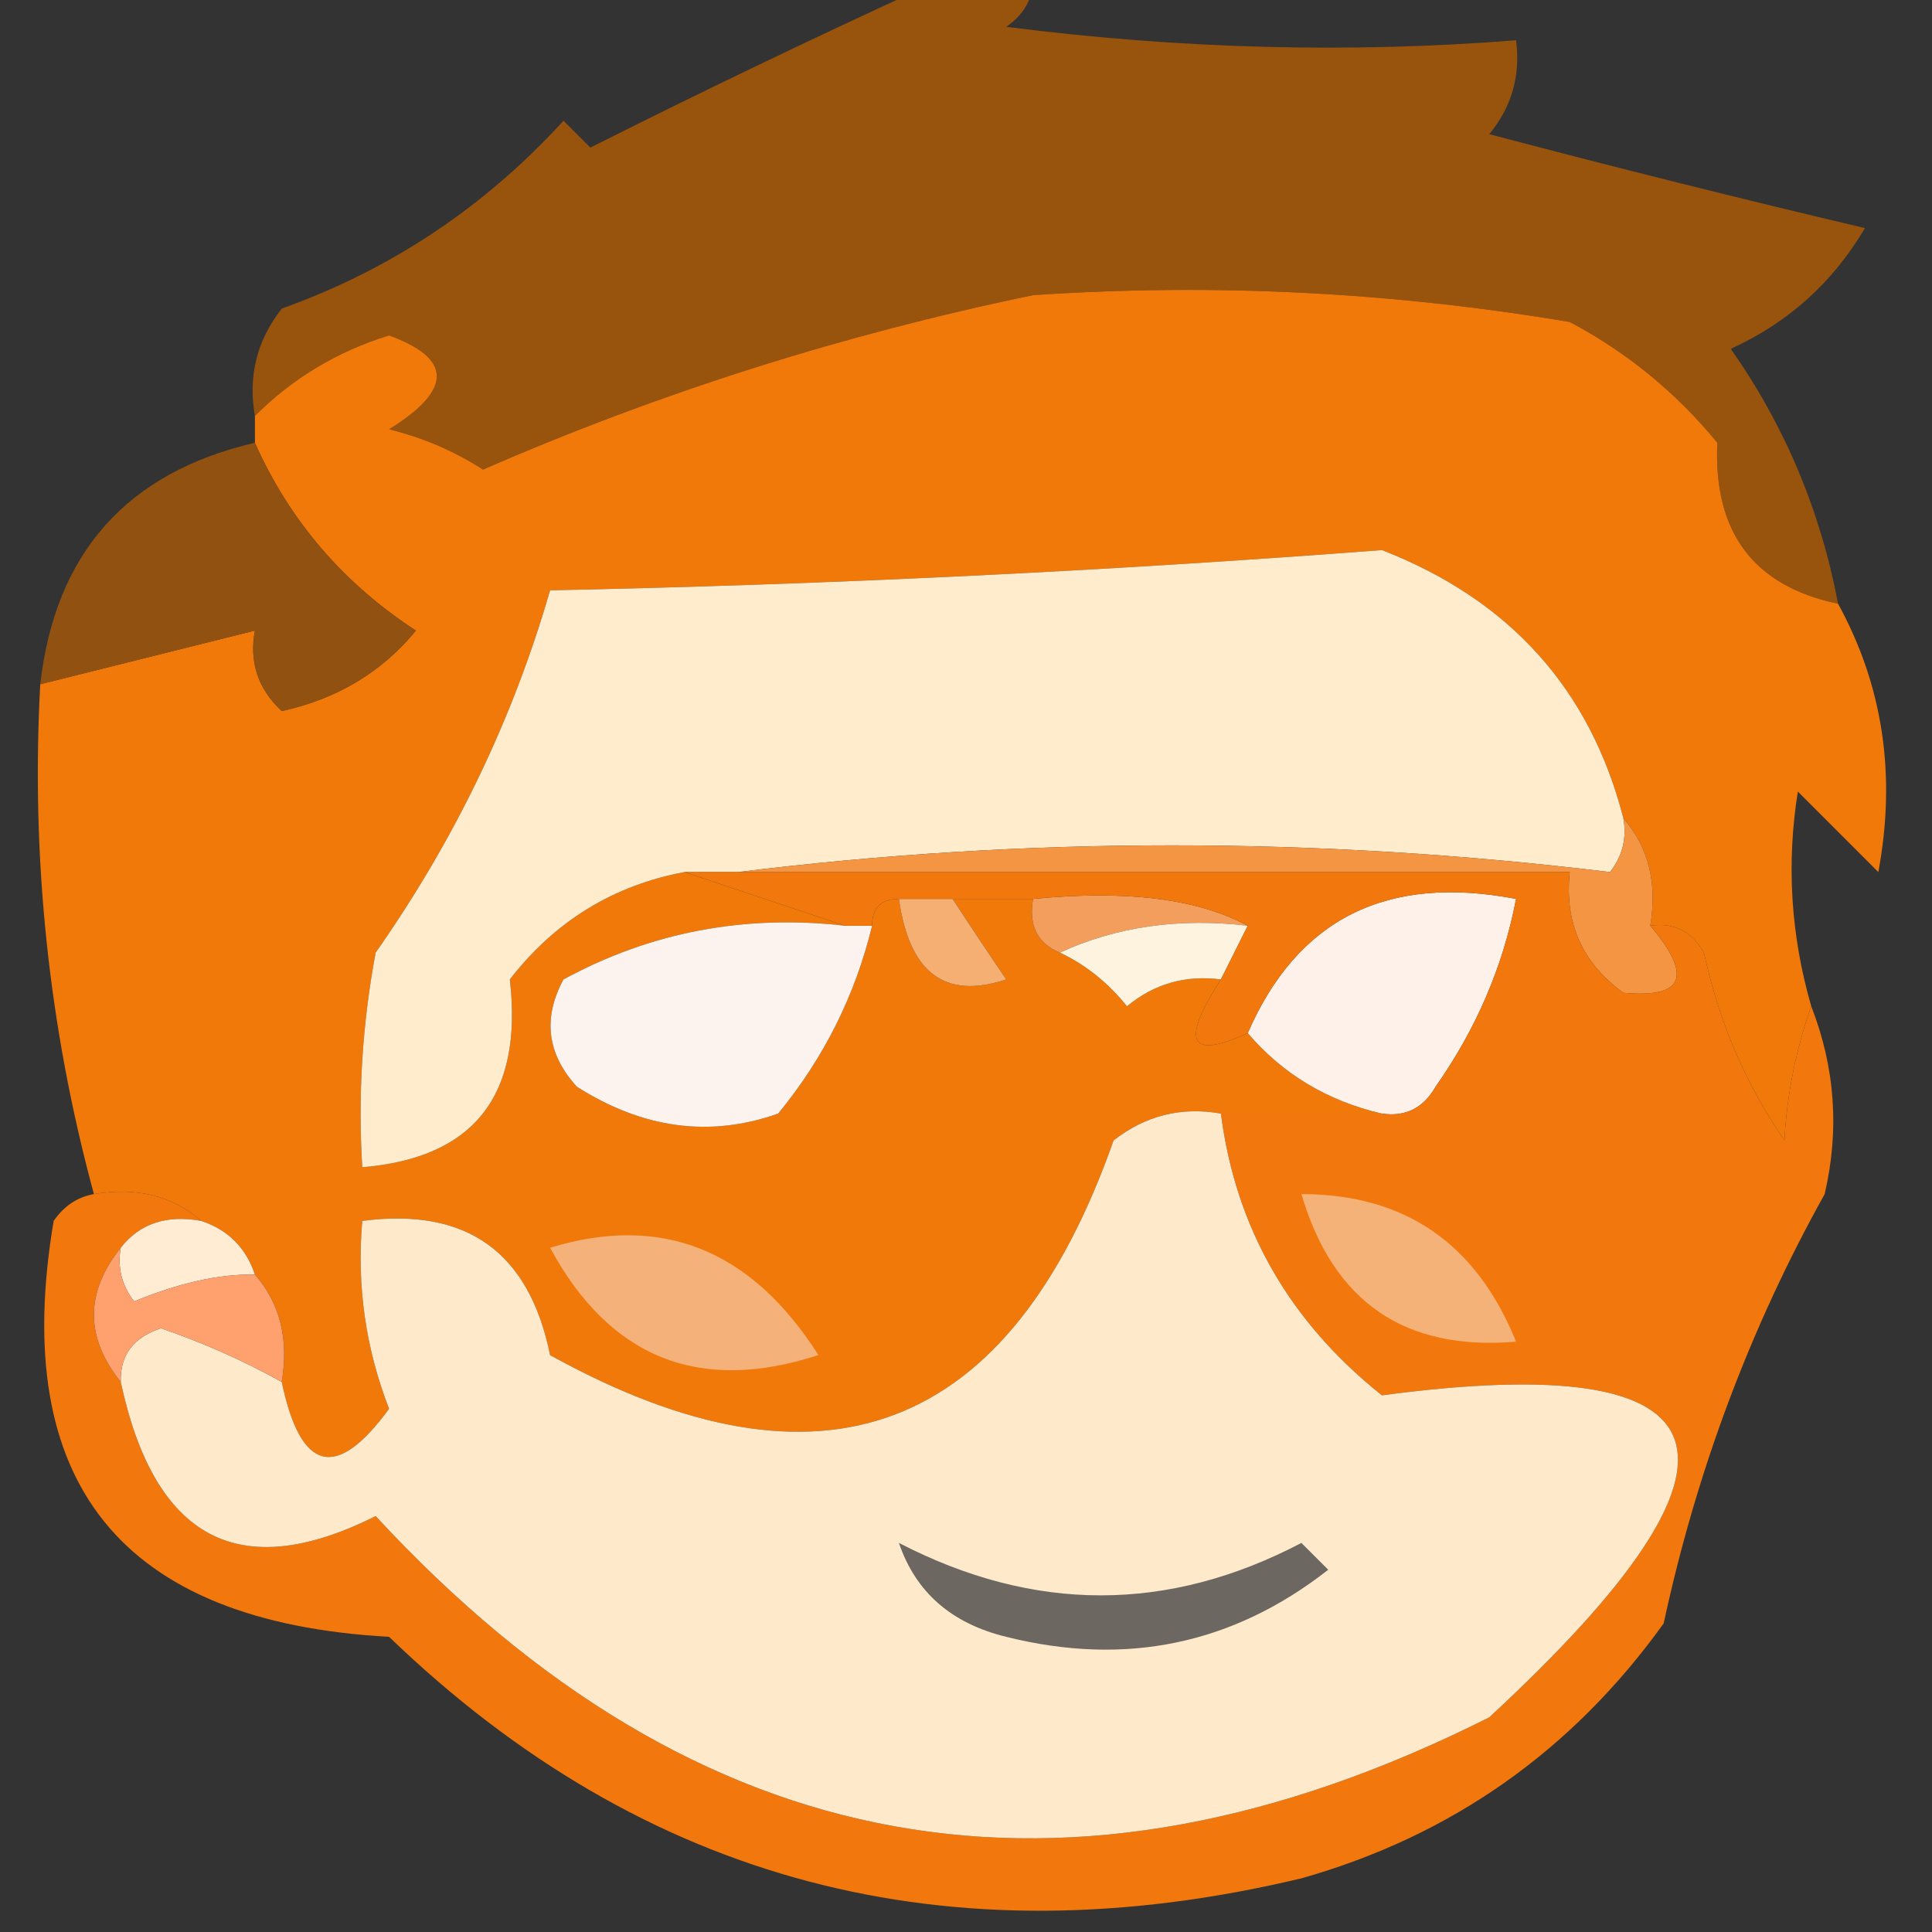 <?xml version="1.0" encoding="UTF-8"?>
<!DOCTYPE svg PUBLIC "-//W3C//DTD SVG 1.1//EN" "http://www.w3.org/Graphics/SVG/1.1/DTD/svg11.dtd">
<svg xmlns="http://www.w3.org/2000/svg" version="1.1" width="72px" height="72px" style="shape-rendering:geometricPrecision; text-rendering:geometricPrecision; image-rendering:optimizeQuality; fill-rule:evenodd; clip-rule:evenodd" xmlns:xlink="http://www.w3.org/1999/xlink">
<rect width="100%" height="100%" fill="#333333" stroke="none"/>
<g><path style="opacity:0.884" fill="#a55809" d="M 34.5,-0.5 C 35.833,-0.5 37.167,-0.5 38.5,-0.5C 38.389,0.117 38.056,0.617 37.5,1C 43.973,1.826 50.307,1.993 56.5,1.5C 56.67,2.822 56.337,3.989 55.5,5C 60.153,6.23 64.82,7.397 69.5,8.5C 68.307,10.527 66.64,12.027 64.5,13C 66.508,15.855 67.841,19.021 68.5,22.5C 65.351,21.84 63.851,19.84 64,16.5C 62.457,14.622 60.624,13.122 58.5,12C 51.859,10.881 45.192,10.547 38.5,11C 31.413,12.466 24.579,14.632 18,17.5C 16.933,16.809 15.766,16.309 14.5,16C 16.872,14.53 16.872,13.363 14.5,12.5C 12.578,13.092 10.911,14.092 9.5,15.5C 9.238,14.022 9.571,12.689 10.5,11.5C 14.563,10.049 18.063,7.716 21,4.5C 21.333,4.833 21.667,5.167 22,5.5C 26.209,3.386 30.376,1.386 34.5,-0.5 Z"/></g>
<g><path style="opacity:0.96" fill="#f77c09" d="M 68.5,22.5 C 70.174,25.554 70.674,28.888 70,32.5C 69,31.5 68,30.5 67,29.5C 66.57,32.192 66.737,34.859 67.5,37.5C 66.928,39.119 66.595,40.785 66.5,42.5C 65.051,40.389 64.051,38.056 63.5,35.5C 63.043,34.703 62.376,34.369 61.5,34.5C 61.768,32.901 61.434,31.568 60.5,30.5C 59.264,25.686 56.264,22.353 51.5,20.5C 41.194,21.287 30.86,21.787 20.5,22C 19.113,26.8 16.947,31.3 14,35.5C 13.503,38.146 13.336,40.813 13.5,43.5C 17.667,43.154 19.5,40.821 19,36.5C 20.678,34.334 22.845,33.001 25.5,32.5C 27.5,33.167 29.5,33.833 31.5,34.5C 27.743,34.071 24.243,34.737 21,36.5C 20.22,37.944 20.386,39.277 21.5,40.5C 23.962,42.066 26.462,42.399 29,41.5C 30.705,39.423 31.872,37.09 32.5,34.5C 32.5,33.833 32.833,33.5 33.5,33.5C 33.886,36.262 35.219,37.262 37.5,36.5C 36.807,35.482 36.141,34.482 35.5,33.5C 36.5,33.5 37.5,33.5 38.5,33.5C 38.328,34.492 38.662,35.158 39.5,35.5C 40.458,35.953 41.292,36.62 42,37.5C 43.011,36.663 44.178,36.33 45.5,36.5C 43.989,38.837 44.323,39.504 46.5,38.5C 47.802,40.028 49.469,41.028 51.5,41.5C 49.5,41.5 47.5,41.5 45.5,41.5C 44.022,41.238 42.689,41.571 41.5,42.5C 37.644,53.452 30.644,56.118 20.5,50.5C 19.721,46.655 17.388,44.989 13.5,45.5C 13.292,47.92 13.626,50.253 14.5,52.5C 12.537,55.194 11.203,54.861 10.5,51.5C 10.768,49.901 10.434,48.568 9.5,47.5C 9.167,46.5 8.5,45.833 7.5,45.5C 6.432,44.566 5.099,44.232 3.5,44.5C 1.817,38.302 1.151,31.968 1.5,25.5C 4.167,24.833 6.833,24.167 9.5,23.5C 9.281,24.675 9.614,25.675 10.5,26.5C 12.565,26.047 14.232,25.047 15.5,23.5C 12.791,21.734 10.791,19.401 9.5,16.5C 9.5,16.167 9.5,15.833 9.5,15.5C 10.911,14.092 12.578,13.092 14.5,12.5C 16.872,13.363 16.872,14.53 14.5,16C 15.766,16.309 16.933,16.809 18,17.5C 24.579,14.632 31.413,12.466 38.5,11C 45.192,10.547 51.859,10.881 58.5,12C 60.624,13.122 62.457,14.622 64,16.5C 63.851,19.84 65.351,21.84 68.5,22.5 Z"/></g>
<g><path style="opacity:0.827" fill="#a45709" d="M 9.5,16.5 C 10.791,19.401 12.791,21.734 15.5,23.5C 14.232,25.047 12.565,26.047 10.5,26.5C 9.614,25.675 9.281,24.675 9.5,23.5C 6.833,24.167 4.167,24.833 1.5,25.5C 2.057,20.61 4.724,17.61 9.5,16.5 Z"/></g>
<g><path style="opacity:1" fill="#feeccc" d="M 60.5,30.5 C 60.631,31.239 60.464,31.906 60,32.5C 49.069,31.171 38.235,31.171 27.5,32.5C 26.833,32.5 26.167,32.5 25.5,32.5C 22.845,33.001 20.678,34.334 19,36.5C 19.5,40.821 17.667,43.154 13.5,43.5C 13.336,40.813 13.503,38.146 14,35.5C 16.947,31.3 19.113,26.8 20.5,22C 30.86,21.787 41.194,21.287 51.5,20.5C 56.264,22.353 59.264,25.686 60.5,30.5 Z"/></g>
<g><path style="opacity:1" fill="#f49543" d="M 60.5,30.5 C 61.434,31.568 61.768,32.901 61.5,34.5C 63.095,36.374 62.761,37.207 60.5,37C 58.963,35.89 58.297,34.39 58.5,32.5C 48.167,32.5 37.833,32.5 27.5,32.5C 38.235,31.171 49.069,31.171 60,32.5C 60.464,31.906 60.631,31.239 60.5,30.5 Z"/></g>
<g><path style="opacity:1" fill="#f39e5c" d="M 38.5,33.5 C 41.972,33.16 44.639,33.493 46.5,34.5C 43.941,34.198 41.607,34.532 39.5,35.5C 38.662,35.158 38.328,34.492 38.5,33.5 Z"/></g>
<g><path style="opacity:1" fill="#fdf3ee" d="M 31.5,34.5 C 31.833,34.5 32.167,34.5 32.5,34.5C 31.872,37.09 30.705,39.423 29,41.5C 26.462,42.399 23.962,42.066 21.5,40.5C 20.386,39.277 20.22,37.944 21,36.5C 24.243,34.737 27.743,34.071 31.5,34.5 Z"/></g>
<g><path style="opacity:1" fill="#fdf1ea" d="M 51.5,41.5 C 49.469,41.028 47.802,40.028 46.5,38.5C 48.352,34.24 51.686,32.573 56.5,33.5C 56.02,36.005 55.02,38.338 53.5,40.5C 53.043,41.297 52.376,41.631 51.5,41.5 Z"/></g>
<g><path style="opacity:1" fill="#fef3de" d="M 39.5,35.5 C 41.607,34.532 43.941,34.198 46.5,34.5C 46.167,35.167 45.833,35.833 45.5,36.5C 44.178,36.33 43.011,36.663 42,37.5C 41.292,36.62 40.458,35.953 39.5,35.5 Z"/></g>
<g><path style="opacity:1" fill="#f5af73" d="M 33.5,33.5 C 34.167,33.5 34.833,33.5 35.5,33.5C 36.141,34.482 36.807,35.482 37.5,36.5C 35.219,37.262 33.886,36.262 33.5,33.5 Z"/></g>
<g><path style="opacity:0.968" fill="#f77a0c" d="M 25.5,32.5 C 26.167,32.5 26.833,32.5 27.5,32.5C 37.833,32.5 48.167,32.5 58.5,32.5C 58.297,34.39 58.963,35.89 60.5,37C 62.761,37.207 63.095,36.374 61.5,34.5C 62.376,34.369 63.043,34.703 63.5,35.5C 64.051,38.056 65.051,40.389 66.5,42.5C 66.595,40.785 66.928,39.119 67.5,37.5C 68.39,39.782 68.556,42.115 68,44.5C 65.229,49.472 63.229,54.805 62,60.5C 58.586,65.252 54.086,68.419 48.5,70C 35.321,73.146 23.988,70.146 14.5,61C 4.514,60.442 0.347,55.276 2,45.5C 2.383,44.944 2.883,44.611 3.5,44.5C 5.099,44.232 6.432,44.566 7.5,45.5C 6.209,45.263 5.209,45.596 4.5,46.5C 3.167,48.167 3.167,49.833 4.5,51.5C 5.76,57.379 8.927,59.046 14,56.5C 25.938,69.413 39.772,71.913 55.5,64C 66.06,54.237 64.727,50.237 51.5,52C 48.044,49.246 46.044,45.746 45.5,41.5C 47.5,41.5 49.5,41.5 51.5,41.5C 52.376,41.631 53.043,41.297 53.5,40.5C 55.02,38.338 56.02,36.005 56.5,33.5C 51.686,32.573 48.352,34.24 46.5,38.5C 44.323,39.504 43.989,38.837 45.5,36.5C 45.833,35.833 46.167,35.167 46.5,34.5C 44.639,33.493 41.972,33.16 38.5,33.5C 37.5,33.5 36.5,33.5 35.5,33.5C 34.833,33.5 34.167,33.5 33.5,33.5C 32.833,33.5 32.5,33.833 32.5,34.5C 32.167,34.5 31.833,34.5 31.5,34.5C 29.5,33.833 27.5,33.167 25.5,32.5 Z"/></g>
<g><path style="opacity:1" fill="#ffecd2" d="M 7.5,45.5 C 8.5,45.833 9.167,46.5 9.5,47.5C 8.184,47.474 6.684,47.807 5,48.5C 4.536,47.906 4.369,47.239 4.5,46.5C 5.209,45.596 6.209,45.263 7.5,45.5 Z"/></g>
<g><path style="opacity:1" fill="#feeacb" d="M 45.5,41.5 C 46.044,45.746 48.044,49.246 51.5,52C 64.727,50.237 66.06,54.237 55.5,64C 39.772,71.913 25.938,69.413 14,56.5C 8.927,59.046 5.76,57.379 4.5,51.5C 4.47,50.503 4.97,49.836 6,49.5C 7.585,50.044 9.085,50.711 10.5,51.5C 11.203,54.861 12.537,55.194 14.5,52.5C 13.626,50.253 13.292,47.92 13.5,45.5C 17.388,44.989 19.721,46.655 20.5,50.5C 30.644,56.118 37.644,53.452 41.5,42.5C 42.689,41.571 44.022,41.238 45.5,41.5 Z"/></g>
<g><path style="opacity:1" fill="#ffa06f" d="M 4.5,46.5 C 4.369,47.239 4.536,47.906 5,48.5C 6.684,47.807 8.184,47.474 9.5,47.5C 10.434,48.568 10.768,49.901 10.5,51.5C 9.085,50.711 7.585,50.044 6,49.5C 4.97,49.836 4.47,50.503 4.5,51.5C 3.167,49.833 3.167,48.167 4.5,46.5 Z"/></g>
<g><path style="opacity:1" fill="#f4b178" d="M 48.5,44.5 C 52.349,44.502 55.016,46.335 56.5,50C 52.35,50.353 49.683,48.52 48.5,44.5 Z"/></g>
<g><path style="opacity:1" fill="#f4b179" d="M 20.5,46.5 C 24.662,45.229 27.995,46.562 30.5,50.5C 26.06,51.947 22.726,50.613 20.5,46.5 Z"/></g>
<g><path style="opacity:1" fill="#6c6861" d="M 33.5,57.5 C 38.533,60.106 43.533,60.106 48.5,57.5C 48.833,57.833 49.167,58.167 49.5,58.5C 45.95,61.28 41.95,62.114 37.5,61C 35.456,60.502 34.122,59.335 33.5,57.5 Z"/></g>
</svg>

